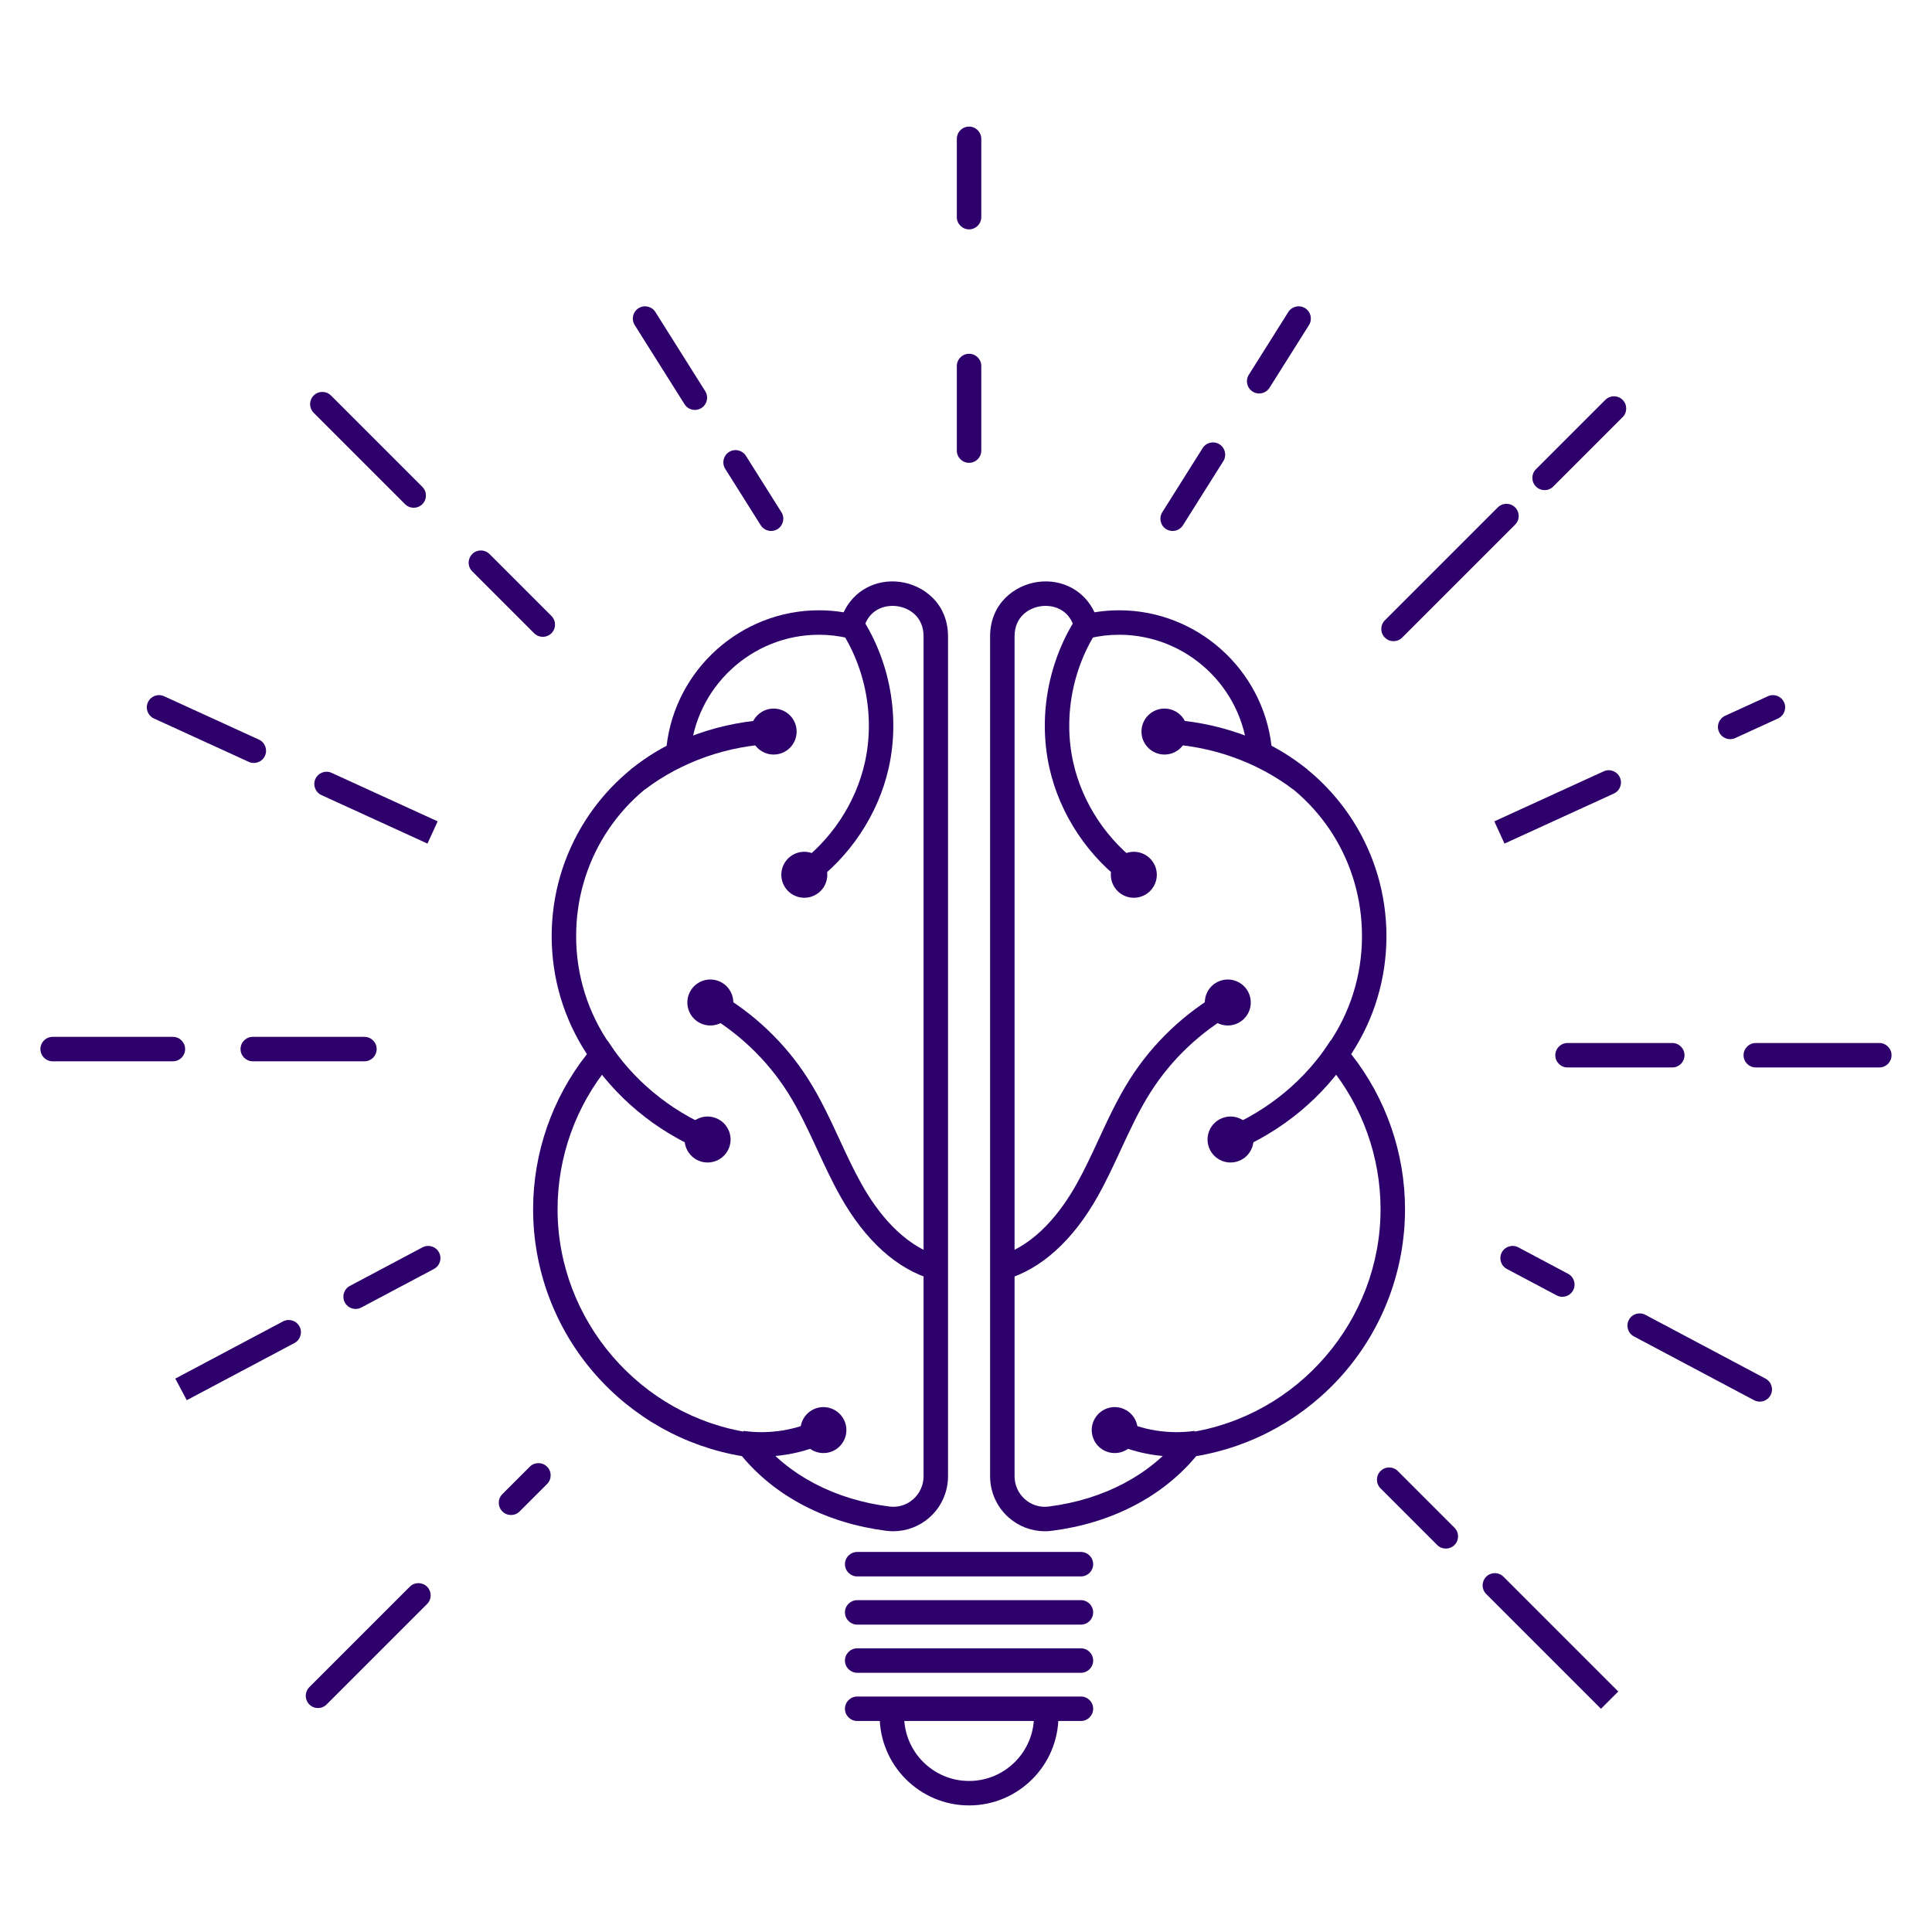 <svg xmlns="http://www.w3.org/2000/svg" xmlns:xlink="http://www.w3.org/1999/xlink" width="1000" zoomAndPan="magnify" viewBox="0 0 750 750" height="1000" preserveAspectRatio="xMidYMid meet" version="1.0"><defs><clipPath id="5ed00a2631"><path d="M 341.035 662.262 L 411 662.262 L 411 700.859 L 341.035 700.859 Z M 341.035 662.262 " clip-rule="nonzero"/></clipPath><clipPath id="f8861f56e7"><path d="M 371 49.109 L 381 49.109 L 381 90 L 371 90 Z M 371 49.109 " clip-rule="nonzero"/></clipPath><clipPath id="07c959b61c"><path d="M 676.562 404.41 L 734.191 404.41 L 734.191 414.598 L 676.562 414.598 Z M 676.562 404.41 " clip-rule="nonzero"/></clipPath><clipPath id="469be672ba"><path d="M 15.691 402 L 72 402 L 72 412 L 15.691 412 Z M 15.691 402 " clip-rule="nonzero"/></clipPath></defs><path fill="#2e006c" d="M 317.91 246.41 C 291.762 246.41 269.836 266.824 267.996 292.883 L 267.805 295.617 L 265.336 296.816 C 239.625 309.324 223.652 334.844 223.652 363.41 C 223.652 378.637 228.258 393.273 236.969 405.738 L 238.109 407.367 L 237.746 409.324 C 237.617 409.996 237.512 410.68 237.422 411.363 L 237.242 412.707 L 236.383 413.758 C 223.527 429.383 216.445 449.152 216.445 469.426 C 216.445 512.598 248.602 549.891 291.25 556.168 L 293.117 556.445 L 294.289 557.93 C 305.828 572.578 323.941 582.137 345.293 584.84 C 348.664 585.27 351.941 584.258 354.504 581.996 C 357.062 579.742 358.527 576.5 358.527 573.098 L 358.527 247.055 C 358.527 239.383 352.949 235.938 348.172 235.312 C 343.449 234.695 337.246 236.578 335.301 243.91 L 334.051 248.852 L 329.5 247.773 C 325.684 246.867 321.785 246.41 317.91 246.41 Z M 346.754 594.426 C 345.871 594.426 344.984 594.371 344.102 594.258 C 320.969 591.328 301.137 581.062 288.016 565.273 C 265.895 561.574 245.645 550.238 230.82 533.215 C 215.43 515.543 206.953 492.887 206.953 469.426 C 206.953 447.598 214.363 426.289 227.852 409.211 C 218.887 395.582 214.16 379.797 214.16 363.41 C 214.16 347.445 218.684 331.926 227.238 318.527 C 235.078 306.25 245.945 296.262 258.781 289.496 C 262.258 259.801 287.715 236.914 317.91 236.914 C 321.105 236.914 324.312 237.176 327.492 237.695 C 331.355 229.402 339.875 224.66 349.398 225.898 C 358.367 227.07 368.02 234.188 368.02 247.055 L 368.02 573.098 C 368.02 579.223 365.383 585.062 360.781 589.121 C 356.883 592.559 351.883 594.426 346.754 594.426 " fill-opacity="1" fill-rule="nonzero"/><path fill="#2e006c" d="M 295.594 565.453 C 292.844 565.453 290.086 565.266 287.348 564.883 L 288.66 555.48 C 298.695 556.879 309.094 555.203 317.938 550.762 L 322.199 559.246 C 314.07 563.328 304.855 565.453 295.594 565.453 " fill-opacity="1" fill-rule="nonzero"/><path fill="#2e006c" d="M 324.227 562.812 C 328.457 560.281 329.832 554.801 327.301 550.574 C 324.77 546.348 319.289 544.969 315.062 547.5 C 310.832 550.031 309.457 555.512 311.988 559.738 C 314.52 563.965 320 565.344 324.227 562.812 " fill-opacity="1" fill-rule="nonzero"/><path fill="#2e006c" d="M 273.25 446.918 C 254.34 438.953 238.648 425.891 227.883 409.141 L 235.867 404.008 C 245.598 419.141 259.797 430.953 276.934 438.172 L 273.25 446.918 " fill-opacity="1" fill-rule="nonzero"/><path fill="#2e006c" d="M 271.547 450.711 C 276.16 452.445 281.305 450.109 283.039 445.5 C 284.773 440.887 282.438 435.742 277.824 434.008 C 273.211 432.273 268.066 434.609 266.332 439.219 C 264.602 443.832 266.934 448.98 271.547 450.711 " fill-opacity="1" fill-rule="nonzero"/><path fill="#2e006c" d="M 250.535 306.32 L 244.855 298.715 C 260.812 286.797 280.082 280.055 300.582 279.219 L 300.969 288.707 C 282.391 289.465 264.949 295.551 250.535 306.32 " fill-opacity="1" fill-rule="nonzero"/><path fill="#2e006c" d="M 300.344 292.918 C 305.27 292.91 309.262 288.906 309.25 283.98 C 309.246 279.055 305.242 275.062 300.316 275.07 C 295.391 275.078 291.398 279.082 291.406 284.008 C 291.414 288.938 295.418 292.926 300.344 292.918 " fill-opacity="1" fill-rule="nonzero"/><path fill="#2e006c" d="M 314.645 343.727 L 309.113 336.008 C 322.469 326.441 332.168 311.891 335.715 296.086 C 339.883 277.551 335.688 257.316 324.5 241.961 L 332.176 236.371 C 344.949 253.902 349.734 277.004 344.98 298.168 C 340.922 316.211 329.867 332.816 314.645 343.727 " fill-opacity="1" fill-rule="nonzero"/><path fill="#2e006c" d="M 307.438 332.059 C 303.281 334.703 302.055 340.219 304.699 344.375 C 307.34 348.535 312.859 349.758 317.016 347.117 C 321.176 344.473 322.402 338.957 319.758 334.797 C 317.109 330.641 311.594 329.414 307.438 332.059 " fill-opacity="1" fill-rule="nonzero"/><path fill="#2e006c" d="M 361.961 496.676 C 348.23 492.723 335.879 481.57 326.242 464.43 C 322.906 458.496 320.035 452.289 317.258 446.289 C 313.602 438.391 310.148 430.93 305.695 423.934 C 297.586 411.195 286.301 400.512 273.055 393.043 L 277.715 384.773 C 292.316 393.008 304.762 404.789 313.703 418.836 C 318.496 426.371 322.246 434.469 325.871 442.301 C 328.574 448.137 331.367 454.168 334.52 459.773 C 340.371 470.18 350.336 483.449 364.586 487.555 L 361.961 496.676 " fill-opacity="1" fill-rule="nonzero"/><path fill="#2e006c" d="M 271.648 397.094 C 267.273 394.836 265.559 389.449 267.82 385.074 C 270.082 380.695 275.469 378.98 279.844 381.242 C 284.223 383.504 285.938 388.891 283.672 393.266 C 281.41 397.645 276.023 399.359 271.648 397.094 " fill-opacity="1" fill-rule="nonzero"/><path fill="#2e006c" d="M 405.891 235.203 C 405.312 235.203 404.75 235.242 404.203 235.312 C 399.43 235.938 393.852 239.383 393.852 247.055 L 393.852 573.098 C 393.852 576.5 395.316 579.742 397.871 581.996 C 400.438 584.258 403.707 585.27 407.082 584.84 C 428.434 582.137 446.551 572.578 458.09 557.93 L 459.258 556.445 L 461.125 556.168 C 503.77 549.891 535.93 512.598 535.93 469.426 C 535.93 449.152 528.852 429.383 515.996 413.758 L 515.133 412.707 L 514.957 411.363 C 514.863 410.676 514.758 409.996 514.633 409.32 L 514.273 407.367 L 515.406 405.738 C 524.117 393.273 528.723 378.637 528.723 363.41 C 528.723 334.844 512.75 309.324 487.039 296.816 L 484.574 295.617 L 484.379 292.883 C 482.539 266.824 460.613 246.41 434.469 246.41 C 430.594 246.41 426.695 246.867 422.879 247.773 L 418.328 248.852 L 417.074 243.902 C 415.355 237.426 410.301 235.203 405.891 235.203 Z M 405.625 594.426 C 400.496 594.426 395.492 592.559 391.594 589.121 C 386.992 585.062 384.355 579.223 384.355 573.098 L 384.355 247.055 C 384.355 234.188 394.008 227.07 402.977 225.898 C 412.504 224.656 421.02 229.398 424.887 237.695 C 428.062 237.176 431.273 236.914 434.469 236.914 C 464.66 236.914 490.121 259.801 493.594 289.496 C 506.43 296.262 517.297 306.25 525.141 318.527 C 533.695 331.926 538.215 347.445 538.215 363.41 C 538.215 379.797 533.488 395.582 524.523 409.211 C 538.016 426.289 545.426 447.598 545.426 469.426 C 545.426 492.887 536.949 515.543 521.559 533.215 C 506.73 550.238 486.48 561.574 464.359 565.273 C 451.242 581.062 431.406 591.328 408.277 594.258 C 407.391 594.371 406.508 594.426 405.625 594.426 " fill-opacity="1" fill-rule="nonzero"/><path fill="#2e006c" d="M 456.781 565.453 C 447.523 565.453 438.305 563.328 430.18 559.246 L 434.438 550.762 C 443.281 555.203 453.68 556.883 463.719 555.48 L 465.027 564.883 C 462.293 565.266 459.535 565.453 456.781 565.453 " fill-opacity="1" fill-rule="nonzero"/><path fill="#2e006c" d="M 437.312 547.5 C 433.086 544.969 427.605 546.348 425.074 550.574 C 422.547 554.801 423.922 560.281 428.148 562.812 C 432.375 565.344 437.859 563.965 440.387 559.738 C 442.918 555.512 441.543 550.031 437.312 547.5 " fill-opacity="1" fill-rule="nonzero"/><path fill="#2e006c" d="M 479.129 446.918 L 475.441 438.172 C 492.578 430.953 506.781 419.141 516.512 404.008 L 524.492 409.141 C 513.723 425.891 498.035 438.953 479.129 446.918 " fill-opacity="1" fill-rule="nonzero"/><path fill="#2e006c" d="M 474.551 434.008 C 469.941 435.742 467.605 440.887 469.34 445.5 C 471.07 450.109 476.219 452.445 480.832 450.711 C 485.441 448.98 487.777 443.832 486.043 439.219 C 484.309 434.609 479.164 432.273 474.551 434.008 " fill-opacity="1" fill-rule="nonzero"/><path fill="#2e006c" d="M 501.84 306.32 C 487.426 295.551 469.988 289.465 451.406 288.707 L 451.797 279.219 C 472.297 280.055 491.566 286.797 507.523 298.715 L 501.84 306.32 " fill-opacity="1" fill-rule="nonzero"/><path fill="#2e006c" d="M 452.062 275.07 C 447.133 275.062 443.129 279.055 443.121 283.98 C 443.117 288.906 447.105 292.91 452.035 292.918 C 456.961 292.926 460.961 288.938 460.969 284.008 C 460.977 279.082 456.988 275.078 452.062 275.07 " fill-opacity="1" fill-rule="nonzero"/><path fill="#2e006c" d="M 437.734 343.727 C 422.508 332.816 411.449 316.211 407.398 298.168 C 402.641 277.004 407.43 253.902 420.203 236.371 L 427.875 241.961 C 416.688 257.316 412.496 277.551 416.66 296.086 C 420.211 311.891 429.906 326.438 443.262 336.008 L 437.734 343.727 " fill-opacity="1" fill-rule="nonzero"/><path fill="#2e006c" d="M 435.359 347.117 C 439.52 349.758 445.031 348.535 447.68 344.375 C 450.324 340.219 449.098 334.703 444.938 332.059 C 440.781 329.414 435.266 330.641 432.621 334.797 C 429.977 338.957 431.203 344.473 435.359 347.117 " fill-opacity="1" fill-rule="nonzero"/><path fill="#2e006c" d="M 390.414 496.676 L 387.789 487.555 C 402.043 483.449 412.008 470.18 417.855 459.773 C 421.012 454.168 423.801 448.137 426.504 442.305 C 430.129 434.469 433.879 426.371 438.672 418.836 C 447.613 404.789 460.059 393.008 474.66 384.773 L 479.324 393.043 C 466.074 400.512 454.785 411.195 446.684 423.934 C 442.227 430.934 438.773 438.395 435.117 446.293 C 432.34 452.293 429.469 458.496 426.133 464.43 C 416.496 481.57 404.145 492.723 390.414 496.676 " fill-opacity="1" fill-rule="nonzero"/><path fill="#2e006c" d="M 472.531 381.242 C 476.906 378.98 482.289 380.695 484.555 385.074 C 486.816 389.449 485.105 394.836 480.727 397.094 C 476.348 399.359 470.965 397.645 468.703 393.266 C 466.438 388.891 468.152 383.504 472.531 381.242 " fill-opacity="1" fill-rule="nonzero"/><path fill="#2e006c" d="M 419.621 611.965 L 332.758 611.965 C 330.137 611.965 328.008 609.836 328.008 607.215 C 328.008 604.594 330.137 602.469 332.758 602.469 L 419.621 602.469 C 422.242 602.469 424.367 604.594 424.367 607.215 C 424.367 609.836 422.242 611.965 419.621 611.965 " fill-opacity="1" fill-rule="nonzero"/><path fill="#2e006c" d="M 419.621 630.672 L 332.758 630.672 C 330.137 630.672 328.008 628.543 328.008 625.922 C 328.008 623.301 330.137 621.18 332.758 621.18 L 419.621 621.18 C 422.242 621.18 424.367 623.301 424.367 625.922 C 424.367 628.543 422.242 630.672 419.621 630.672 " fill-opacity="1" fill-rule="nonzero"/><path fill="#2e006c" d="M 419.621 649.375 L 332.758 649.375 C 330.137 649.375 328.008 647.25 328.008 644.629 C 328.008 642.008 330.137 639.883 332.758 639.883 L 419.621 639.883 C 422.242 639.883 424.367 642.008 424.367 644.629 C 424.367 647.25 422.242 649.375 419.621 649.375 " fill-opacity="1" fill-rule="nonzero"/><path fill="#2e006c" d="M 419.621 668.082 L 332.758 668.082 C 330.137 668.082 328.008 665.957 328.008 663.336 C 328.008 660.715 330.137 658.59 332.758 658.59 L 419.621 658.59 C 422.242 658.59 424.367 660.715 424.367 663.336 C 424.367 665.957 422.242 668.082 419.621 668.082 " fill-opacity="1" fill-rule="nonzero"/><g clip-path="url(#5ed00a2631)"><path fill="#2e006c" d="M 376.188 700.863 C 357.055 700.863 341.488 685.297 341.488 666.164 L 341.492 665.555 L 350.984 665.703 L 350.98 666.164 C 350.98 680.062 362.289 691.371 376.188 691.371 C 390.086 691.371 401.395 680.062 401.395 666.164 C 401.395 665.367 401.355 664.562 401.285 663.777 L 410.738 662.891 C 410.836 663.973 410.887 665.074 410.887 666.164 C 410.887 685.297 395.324 700.863 376.188 700.863 " fill-opacity="1" fill-rule="nonzero"/></g><path fill="#2e006c" d="M 376.188 179.668 C 373.566 179.668 371.441 177.547 371.441 174.926 L 371.441 142.082 C 371.441 139.461 373.566 137.336 376.188 137.336 C 378.809 137.336 380.934 139.461 380.934 142.082 L 380.934 174.926 C 380.934 177.547 378.809 179.668 376.188 179.668 " fill-opacity="1" fill-rule="nonzero"/><g clip-path="url(#f8861f56e7)"><path fill="#2e006c" d="M 376.188 89.039 C 373.566 89.039 371.441 86.914 371.441 84.293 L 371.441 53.887 C 371.441 51.27 373.566 49.145 376.188 49.145 C 378.809 49.145 380.934 51.27 380.934 53.887 L 380.934 84.293 C 380.934 86.914 378.809 89.039 376.188 89.039 " fill-opacity="1" fill-rule="nonzero"/></g><path fill="#2e006c" d="M 540.965 248.91 C 539.75 248.91 538.535 248.449 537.605 247.52 C 535.754 245.668 535.754 242.66 537.605 240.809 L 581.449 196.965 C 583.305 195.113 586.309 195.113 588.164 196.965 C 590.02 198.816 590.02 201.824 588.164 203.676 L 544.32 247.52 C 543.395 248.449 542.18 248.91 540.965 248.91 " fill-opacity="1" fill-rule="nonzero"/><path fill="#2e006c" d="M 599.609 190.266 C 598.395 190.266 597.18 189.801 596.254 188.875 C 594.402 187.02 594.402 184.016 596.254 182.16 L 623.191 155.227 C 625.047 153.371 628.051 153.371 629.902 155.227 C 631.758 157.078 631.758 160.086 629.902 161.938 L 602.965 188.875 C 602.039 189.801 600.824 190.266 599.609 190.266 " fill-opacity="1" fill-rule="nonzero"/><path fill="#2e006c" d="M 649.176 414.387 L 608.516 414.387 C 605.895 414.387 603.77 412.262 603.77 409.641 C 603.77 407.02 605.895 404.895 608.516 404.895 L 649.176 404.895 C 651.797 404.895 653.926 407.02 653.926 409.641 C 653.926 412.262 651.797 414.387 649.176 414.387 " fill-opacity="1" fill-rule="nonzero"/><g clip-path="url(#07c959b61c)"><path fill="#2e006c" d="M 729.555 414.387 L 681.598 414.387 C 678.973 414.387 676.848 412.262 676.848 409.641 C 676.848 407.02 678.973 404.895 681.598 404.895 L 729.555 404.895 C 732.168 404.895 734.297 407.02 734.297 409.641 C 734.297 412.262 732.168 414.387 729.555 414.387 " fill-opacity="1" fill-rule="nonzero"/></g><path fill="#2e006c" d="M 561.27 601.16 C 560.059 601.16 558.84 600.695 557.914 599.77 L 535.918 577.773 C 534.066 575.918 534.066 572.914 535.918 571.059 C 537.773 569.207 540.777 569.207 542.633 571.059 L 564.629 593.059 C 566.48 594.91 566.48 597.914 564.629 599.77 C 563.699 600.695 562.488 601.16 561.27 601.16 " fill-opacity="1" fill-rule="nonzero"/><path fill="#2e006c" d="M 621.5 663.355 L 576.941 618.797 C 575.086 616.941 575.086 613.938 576.941 612.082 C 578.793 610.227 581.801 610.227 583.656 612.082 L 628.215 656.645 L 621.5 663.355 " fill-opacity="1" fill-rule="nonzero"/><path fill="#2e006c" d="M 198.371 588.125 C 197.156 588.125 195.941 587.664 195.016 586.734 C 193.164 584.883 193.164 581.875 195.016 580.023 L 205.668 569.371 C 207.523 567.52 210.527 567.52 212.379 569.371 C 214.234 571.227 214.234 574.23 212.379 576.082 L 201.727 586.734 C 200.801 587.664 199.586 588.125 198.371 588.125 " fill-opacity="1" fill-rule="nonzero"/><path fill="#2e006c" d="M 123.441 663.059 C 122.227 663.059 121.012 662.594 120.086 661.668 C 118.23 659.812 118.23 656.809 120.086 654.953 L 159.078 615.961 C 160.93 614.105 163.934 614.105 165.789 615.961 C 167.645 617.816 167.645 620.82 165.789 622.672 L 126.797 661.668 C 125.871 662.594 124.656 663.059 123.441 663.059 " fill-opacity="1" fill-rule="nonzero"/><path fill="#2e006c" d="M 141.473 412 L 98.133 412 C 95.508 412 93.383 409.875 93.383 407.25 C 93.383 404.629 95.508 402.504 98.133 402.504 L 141.473 402.504 C 144.094 402.504 146.219 404.629 146.219 407.25 C 146.219 409.875 144.094 412 141.473 412 " fill-opacity="1" fill-rule="nonzero"/><g clip-path="url(#469be672ba)"><path fill="#2e006c" d="M 67.121 412 L 20.438 412 C 17.816 412 15.691 409.875 15.691 407.25 C 15.691 404.629 17.816 402.504 20.438 402.504 L 67.121 402.504 C 69.746 402.504 71.867 404.629 71.867 407.25 C 71.867 409.875 69.746 412 67.121 412 " fill-opacity="1" fill-rule="nonzero"/></g><path fill="#2e006c" d="M 210.715 247.223 C 209.496 247.223 208.285 246.758 207.355 245.832 L 183.316 221.793 C 181.461 219.938 181.461 216.934 183.316 215.078 C 185.168 213.223 188.172 213.223 190.027 215.078 L 214.07 239.121 C 215.922 240.973 215.922 243.98 214.07 245.832 C 213.145 246.758 211.926 247.223 210.715 247.223 " fill-opacity="1" fill-rule="nonzero"/><path fill="#2e006c" d="M 160.598 197.109 C 159.383 197.109 158.168 196.645 157.242 195.719 L 121.773 160.25 C 119.918 158.395 119.918 155.391 121.773 153.535 C 123.629 151.684 126.633 151.684 128.484 153.535 L 163.953 189.008 C 165.809 190.859 165.809 193.867 163.953 195.719 C 163.027 196.645 161.812 197.109 160.598 197.109 " fill-opacity="1" fill-rule="nonzero"/><path fill="#2e006c" d="M 299.332 206.121 C 297.758 206.121 296.215 205.336 295.312 203.902 L 281.527 182.004 C 280.133 179.785 280.797 176.855 283.016 175.461 C 285.234 174.062 288.164 174.727 289.562 176.945 L 303.348 198.844 C 304.742 201.062 304.074 203.992 301.859 205.391 C 301.07 205.887 300.199 206.121 299.332 206.121 " fill-opacity="1" fill-rule="nonzero"/><path fill="#2e006c" d="M 269.754 159.133 C 268.18 159.133 266.633 158.348 265.734 156.914 L 246.391 126.191 C 244.996 123.973 245.66 121.039 247.879 119.645 C 250.102 118.246 253.031 118.914 254.426 121.133 L 273.766 151.855 C 275.164 154.074 274.496 157.004 272.281 158.402 C 271.492 158.898 270.617 159.133 269.754 159.133 " fill-opacity="1" fill-rule="nonzero"/><path fill="#2e006c" d="M 455.207 206.121 C 454.344 206.121 453.469 205.887 452.684 205.391 C 450.465 203.992 449.797 201.062 451.191 198.844 L 466.855 173.965 C 468.254 171.742 471.184 171.078 473.402 172.477 C 475.621 173.871 476.289 176.801 474.891 179.02 L 459.23 203.902 C 458.324 205.336 456.785 206.121 455.207 206.121 " fill-opacity="1" fill-rule="nonzero"/><path fill="#2e006c" d="M 488.805 152.746 C 487.941 152.746 487.066 152.516 486.281 152.02 C 484.062 150.621 483.395 147.691 484.793 145.473 L 500.113 121.133 C 501.512 118.914 504.441 118.246 506.66 119.645 C 508.879 121.039 509.547 123.973 508.148 126.191 L 492.824 150.531 C 491.922 151.965 490.383 152.746 488.805 152.746 " fill-opacity="1" fill-rule="nonzero"/><path fill="#2e006c" d="M 165.945 327.48 L 124.785 308.652 C 122.402 307.566 121.352 304.746 122.445 302.363 C 123.535 299.98 126.352 298.934 128.734 300.023 L 169.895 318.848 L 165.945 327.48 " fill-opacity="1" fill-rule="nonzero"/><path fill="#2e006c" d="M 98.535 296.18 C 97.875 296.18 97.203 296.039 96.562 295.75 L 59.758 278.914 C 57.375 277.824 56.324 275.008 57.418 272.625 C 58.504 270.238 61.324 269.191 63.707 270.281 L 100.512 287.113 C 102.895 288.207 103.945 291.02 102.855 293.406 C 102.059 295.148 100.336 296.18 98.535 296.18 " fill-opacity="1" fill-rule="nonzero"/><path fill="#2e006c" d="M 584.043 327.48 L 580.094 318.848 L 622.535 299.434 C 624.918 298.344 627.738 299.391 628.828 301.777 C 629.918 304.164 628.871 306.977 626.484 308.066 L 584.043 327.48 " fill-opacity="1" fill-rule="nonzero"/><path fill="#2e006c" d="M 671.648 286.941 C 669.844 286.941 668.125 285.914 667.332 284.168 C 666.234 281.785 667.285 278.969 669.672 277.879 L 686.285 270.281 C 688.668 269.191 691.48 270.238 692.574 272.625 C 693.664 275.008 692.613 277.824 690.23 278.914 L 673.621 286.512 C 672.977 286.805 672.309 286.941 671.648 286.941 " fill-opacity="1" fill-rule="nonzero"/><path fill="#2e006c" d="M 138.047 508.129 C 136.344 508.129 134.703 507.215 133.852 505.609 C 132.617 503.293 133.5 500.418 135.812 499.191 L 164.008 484.219 C 166.324 482.992 169.195 483.871 170.422 486.188 C 171.656 488.5 170.773 491.375 168.461 492.605 L 140.266 507.574 C 139.559 507.953 138.797 508.129 138.047 508.129 " fill-opacity="1" fill-rule="nonzero"/><path fill="#2e006c" d="M 72.504 543.555 L 68.047 535.172 L 109.848 512.977 C 112.164 511.75 115.035 512.629 116.266 514.945 C 117.492 517.262 116.613 520.133 114.301 521.363 L 72.504 543.555 " fill-opacity="1" fill-rule="nonzero"/><path fill="#2e006c" d="M 606.492 503.414 C 605.742 503.414 604.98 503.234 604.273 502.859 L 584.957 492.605 C 582.641 491.375 581.762 488.5 582.992 486.188 C 584.223 483.871 587.094 482.992 589.41 484.219 L 608.723 494.477 C 611.039 495.707 611.918 498.578 610.688 500.895 C 609.836 502.5 608.195 503.414 606.492 503.414 " fill-opacity="1" fill-rule="nonzero"/><path fill="#2e006c" d="M 683.137 544.109 C 682.387 544.109 681.621 543.93 680.918 543.555 L 634.289 518.797 C 631.973 517.57 631.09 514.695 632.32 512.379 C 633.551 510.066 636.426 509.184 638.738 510.414 L 685.367 535.172 C 687.68 536.398 688.562 539.273 687.336 541.59 C 686.48 543.195 684.84 544.109 683.137 544.109 " fill-opacity="1" fill-rule="nonzero"/></svg>
